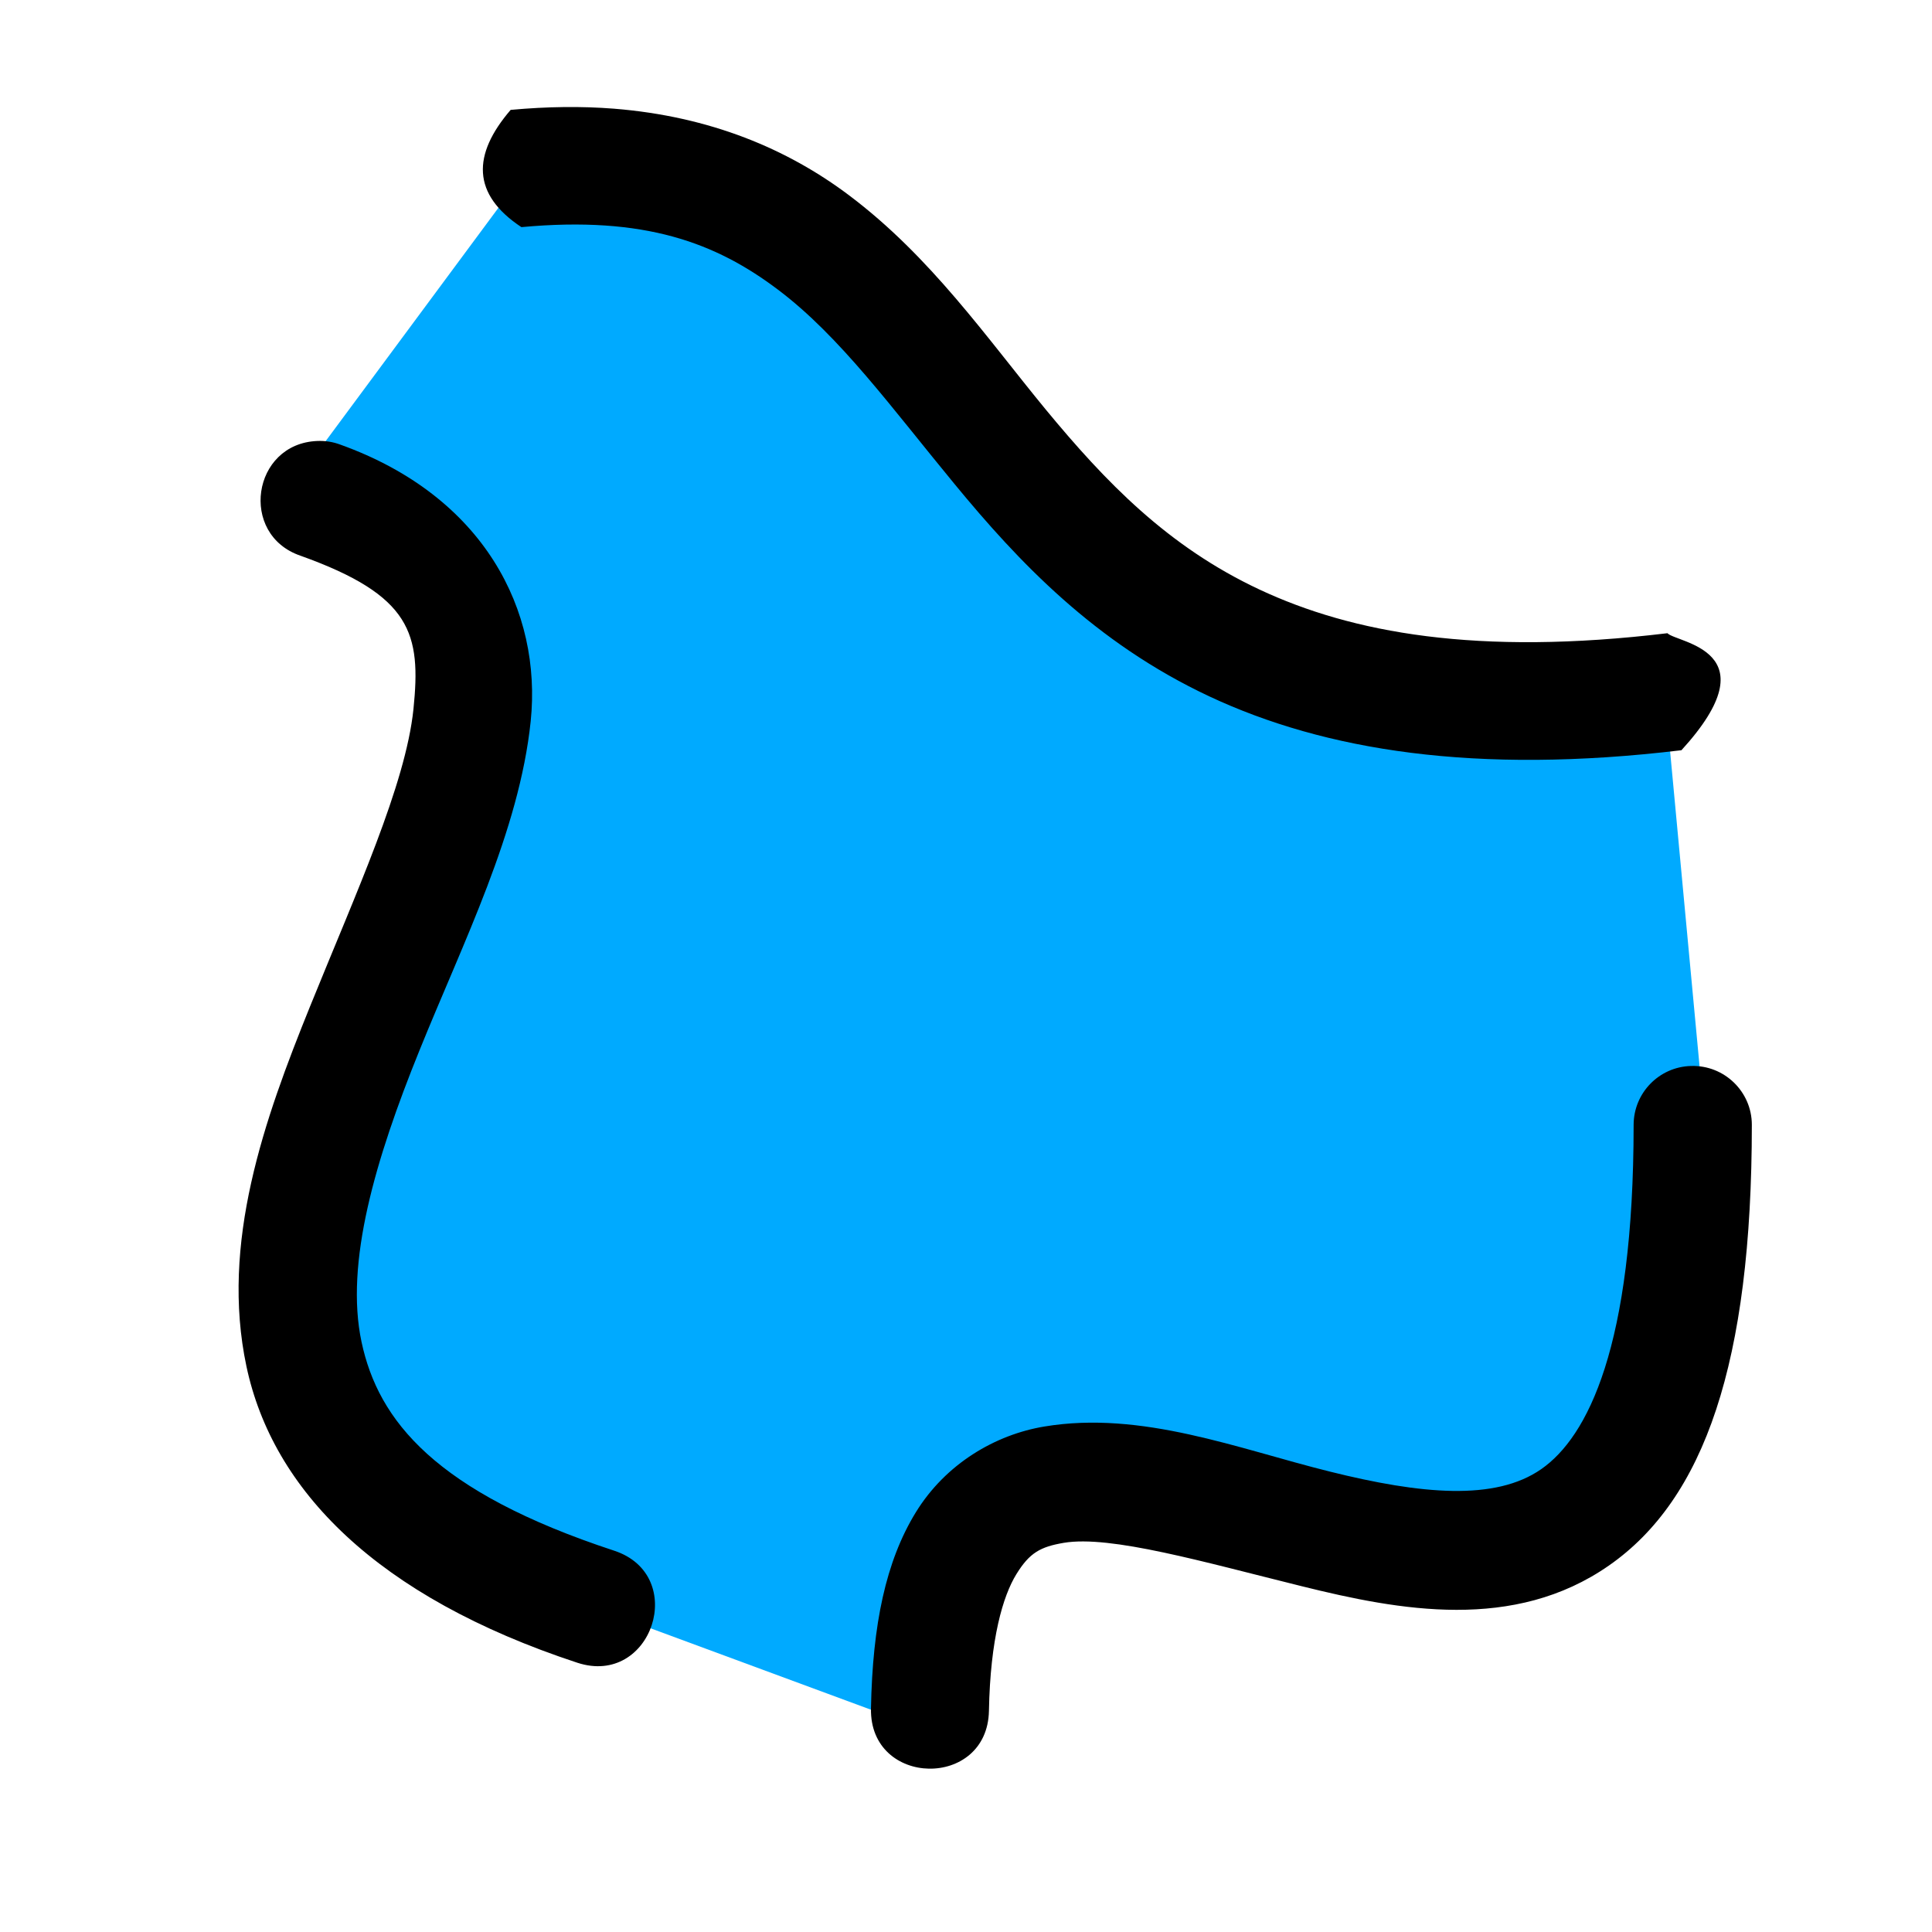 <?xml version="1.0" encoding="UTF-8" standalone="no"?>
<svg
   xmlns:dc="http://purl.org/dc/elements/1.1/"
   xmlns:cc="http://creativecommons.org/ns#"
   xmlns:rdf="http://www.w3.org/1999/02/22-rdf-syntax-ns#"
   xmlns:svg="http://www.w3.org/2000/svg"
   xmlns="http://www.w3.org/2000/svg"
   xmlns:sodipodi="http://sodipodi.sourceforge.net/DTD/sodipodi-0.dtd"
   xmlns:inkscape="http://www.inkscape.org/namespaces/inkscape"
   inkscape:version="1.1-dev (1fceb22ce1, 2019-12-30, custom)"
   sodipodi:docname="fill-between-many-symbolic.svg"
   viewBox="0 0 16 16"
   height="16"
   width="16"
   id="svg1"
   version="1.1">
  <defs
     id="defs3420" />
  <style
     id="s0">.base { fill:#000000; }
.success { fill:#009909; }
.warning { fill:#FF1990; }
.error { fill:#00AAFF; }
.dark {  }
</style>
  <style
     id="s2">
@import '../../highlights.css';
</style>
  <sodipodi:namedview
     inkscape:current-layer="layercompo"
     inkscape:window-maximized="1"
     inkscape:window-height="1376"
     inkscape:window-width="2560"
     inkscape:snap-global="false"
     inkscape:document-rotation="0"
     inkscape:window-y="27"
     inkscape:window-x="0"
     inkscape:cy="13.172122"
     inkscape:cx="-0.66298494"
     inkscape:zoom="19.209395"
     showgrid="true"
     id="namedview"
     guidetolerance="10"
     gridtolerance="10"
     objecttolerance="10">
    <inkscape:grid
       id="grid"
       type="xygrid" />
  </sodipodi:namedview>
  <g
     inkscape:label="fill-between-many"
     id="layercompo"
     inkscape:groupmode="layer">
    <path
       style=""
       class="error"
       d="m 2.432,4.011 2.026,-2.736 2.229,0.54 1.486,1.722 1.959,1.824 3.039,0.608 0.608,-0.304 0.338,3.614 -0.338,2.702 -0.675,0.608 -1.081,0.371 -1.486,-0.405 -1.587,-0.068 -1.081,0.135 -0.405,0.777 0.068,0.878 L 5.066,13.366 3.006,12.285 2.432,10.934 c 0,0 0.068,-0.946 0.203,-1.25 C 2.769,9.381 3.04,8.232 3.242,7.928 3.445,7.624 3.85,6.611 3.816,6.24 3.782,5.868 3.614,5.024 3.614,5.024 L 3.479,4.619 Z"
       id="path9619" />
    <path
       style="opacity:0;fill:none"
       d="M 0,0 H 16 V 16 H 0 Z"
       id="rect22048" />
    <path
       sodipodi:nodetypes="scccsccccscsccsccccccccccccccccccccccc"
       inkscape:connector-curvature="0"
       style="opacity:1"
       d="M 5.084,0.9 C 4.817,0.879 4.533,0.882 4.229,0.91 3.91,1.281 3.907,1.609 4.318,1.881 c 1.023,-0.095 1.612,0.131 2.125,0.518 0.513,0.386 0.941,0.978 1.465,1.613 0.523,0.635 1.157,1.31 2.109,1.756 0.953,0.446 2.199,0.65 3.908,0.445 C 14.683,5.382 13.885,5.325 13.809,5.244 12.23,5.434 11.195,5.24 10.432,4.883 9.669,4.526 9.154,3.989 8.66,3.391 8.167,2.792 7.709,2.127 7.031,1.617 6.523,1.235 5.884,0.964 5.084,0.9 Z M 2.627,3.652 C 2.087,3.674 1.977,4.427 2.488,4.602 3.41,4.932 3.488,5.248 3.424,5.873 3.359,6.499 2.949,7.393 2.568,8.334 2.187,9.275 1.824,10.294 2.041,11.316 2.258,12.338 3.117,13.222 4.781,13.77 5.4,13.973 5.704,13.045 5.086,12.842 3.605,12.355 3.133,11.766 2.994,11.113 2.855,10.46 3.108,9.602 3.473,8.701 3.837,7.8 4.3,6.885 4.395,5.973 4.489,5.061 4.013,4.111 2.818,3.682 2.757,3.659 2.692,3.649 2.627,3.652 Z M 14.004,8.828 c -0.264,0.007 -0.474,0.223 -0.475,0.486 0,1.842 -0.382,2.585 -0.764,2.852 -0.382,0.267 -0.997,0.209 -1.752,0.021 -0.755,-0.187 -1.558,-0.508 -2.365,-0.373 -0.404,0.067 -0.816,0.307 -1.064,0.711 -0.248,0.404 -0.358,0.929 -0.371,1.625 -0.012,0.651 0.965,0.669 0.977,0.018 0.011,-0.596 0.116,-0.951 0.227,-1.131 0.11,-0.179 0.2,-0.227 0.393,-0.26 0.386,-0.065 1.156,0.158 1.969,0.359 0.813,0.202 1.759,0.378 2.547,-0.172 0.788,-0.55 1.182,-1.676 1.182,-3.65 -7.93e-4,-0.274 -0.228,-0.494 -0.502,-0.486 z"
       id="path9609" />
  </g>
</svg>
